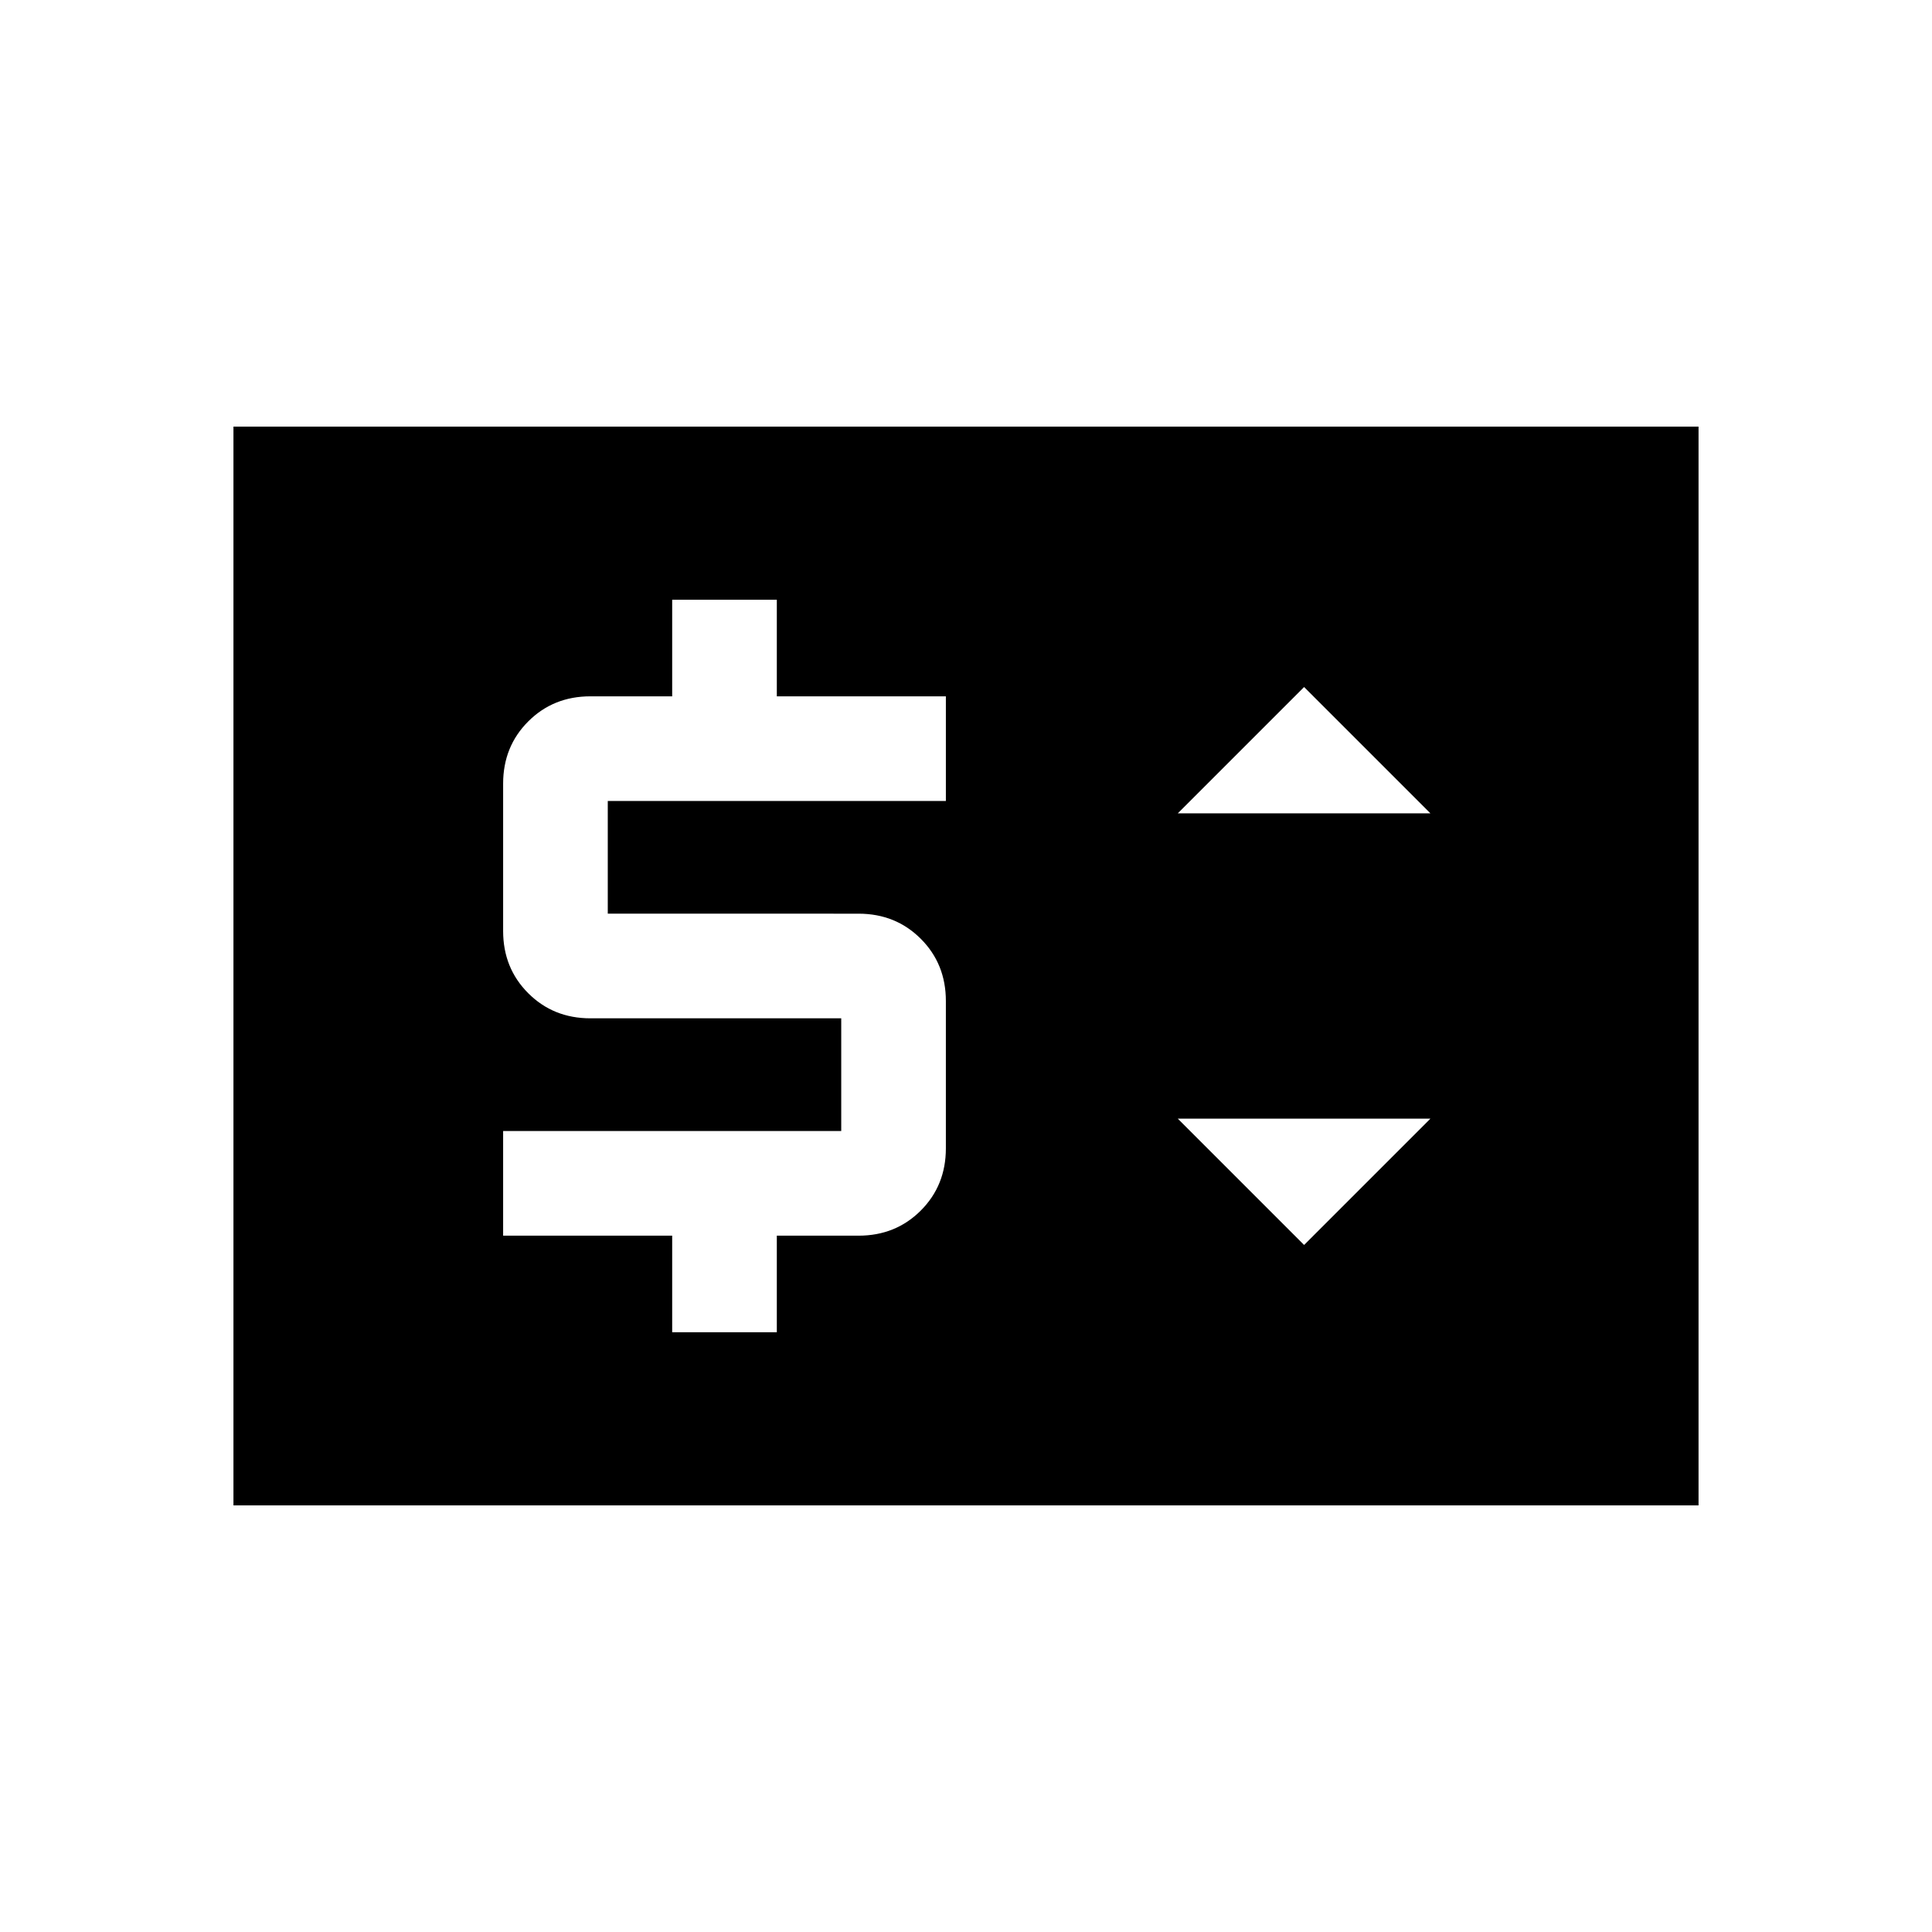 <svg xmlns="http://www.w3.org/2000/svg" height="20" viewBox="0 -960 960 960" width="20"><path d="M116.001-212.001v-535.998h727.998v535.998H116.001Zm218-86h51.998v-48h40.616q18.438 0 30.911-12.473 12.473-12.473 12.473-30.911v-73.23q0-18.438-12.473-30.911-12.473-12.473-30.911-12.473H301.999v-56.002h168v-51.998h-84v-48h-51.998v48h-40.616q-18.438 0-30.911 12.473-12.473 12.473-12.473 30.911v73.23q0 18.438 12.473 30.911 12.473 12.473 30.911 12.473h124.616v56.002h-168v51.998h84v48ZM648-341.385l62.769-62.769H585.231L648-341.385Zm-62.769-214.461h125.538L648-618.615l-62.769 62.769Z"/></svg>